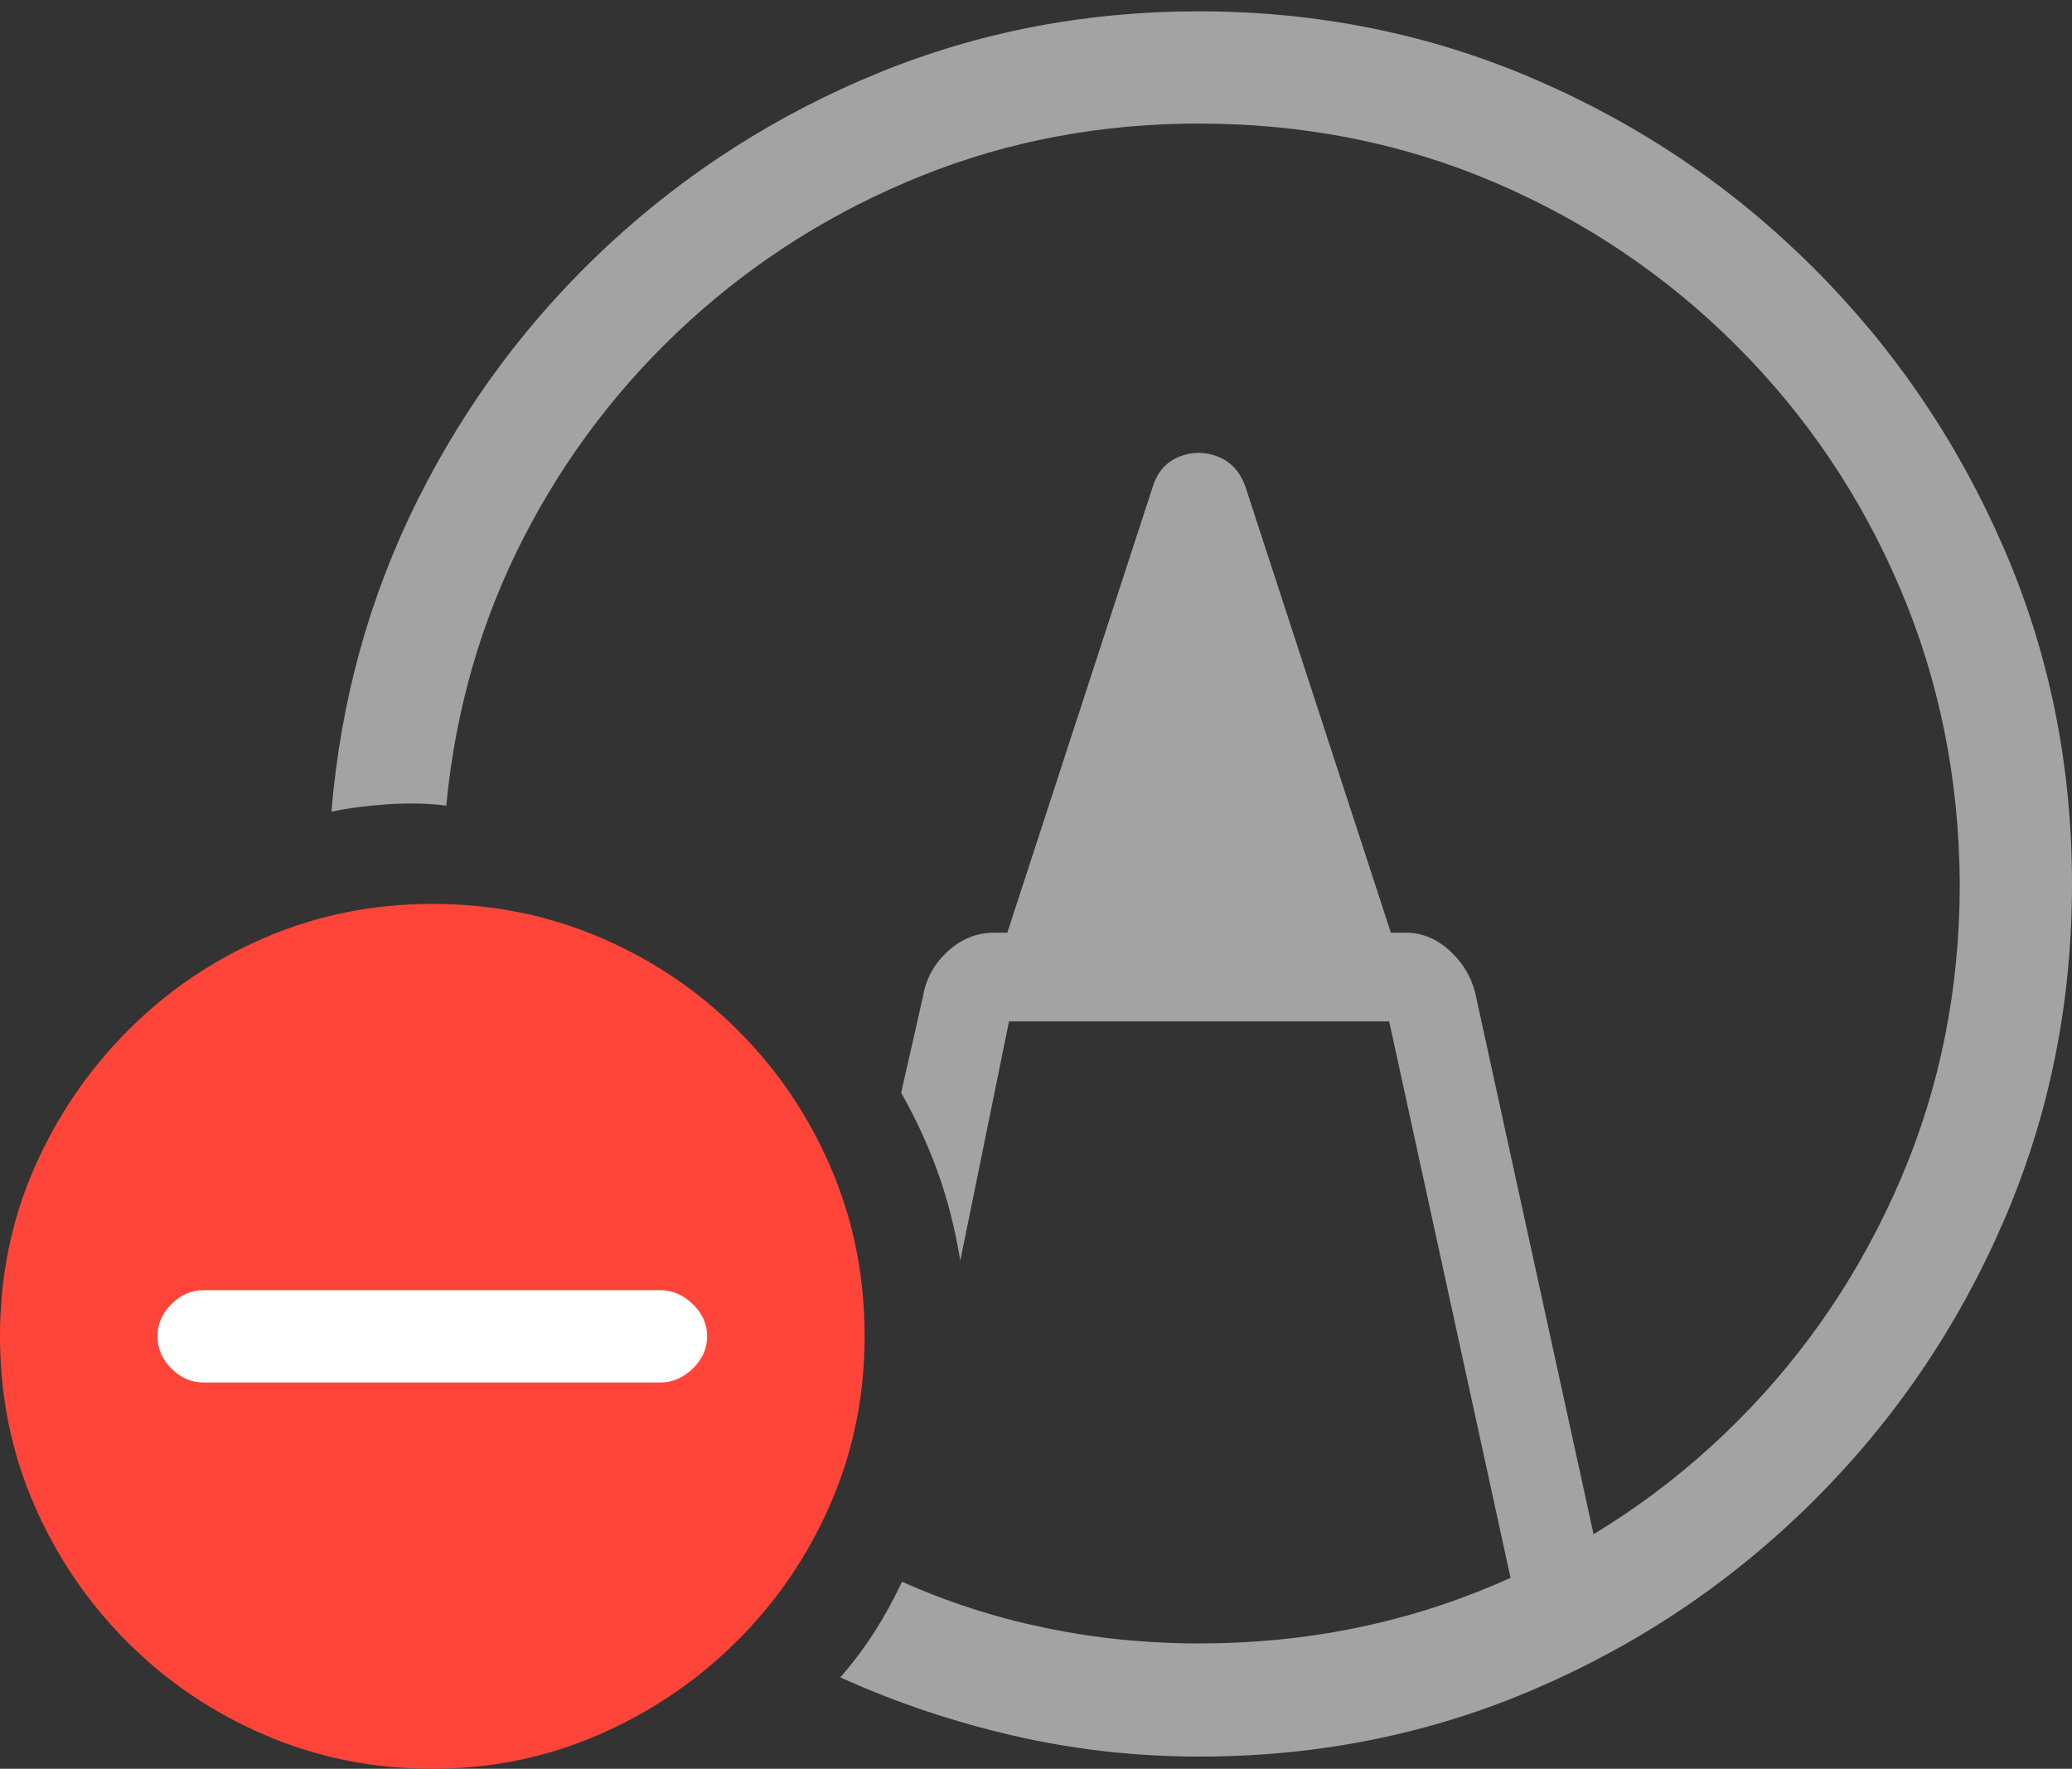 <svg width="23.262" height="19.854">
       <rect width="100%" height="100%" fill="#333333" stroke="none"/>
       <g>
              <rect height="19.854" opacity="0" width="23.262" x="0" y="0" />
              <path d="M13.467 19.717Q15.479 19.717 17.251 18.95Q19.023 18.184 20.376 16.831Q21.729 15.479 22.495 13.706Q23.262 11.934 23.262 9.922Q23.262 7.91 22.49 6.138Q21.719 4.365 20.366 3.013Q19.014 1.66 17.241 0.894Q15.469 0.127 13.457 0.127Q11.553 0.127 9.858 0.82Q8.164 1.514 6.836 2.744Q5.508 3.975 4.692 5.605Q3.877 7.236 3.721 9.111Q3.994 9.053 4.351 9.028Q4.707 9.004 5.01 9.043Q5.166 7.422 5.879 6.035Q6.592 4.648 7.739 3.604Q8.887 2.559 10.347 1.973Q11.807 1.387 13.457 1.387Q15.234 1.387 16.777 2.046Q18.32 2.705 19.497 3.882Q20.674 5.059 21.333 6.606Q21.992 8.154 22.002 9.922Q22.002 11.69 21.338 13.237Q20.674 14.785 19.502 15.957Q18.33 17.129 16.782 17.788Q15.234 18.447 13.467 18.447Q12.568 18.447 11.729 18.271Q10.889 18.096 10.127 17.754Q9.99 18.047 9.819 18.315Q9.648 18.584 9.434 18.828Q10.361 19.248 11.377 19.482Q12.393 19.717 13.467 19.717ZM17.1 18.359L18.037 17.891L16.572 11.191Q16.514 10.898 16.289 10.684Q16.064 10.469 15.781 10.469L15.615 10.469L13.984 5.469Q13.896 5.215 13.677 5.127Q13.457 5.039 13.237 5.127Q13.018 5.215 12.94 5.469L11.309 10.469L11.162 10.469Q10.869 10.469 10.64 10.679Q10.41 10.889 10.361 11.191L10.117 12.266Q10.361 12.695 10.527 13.154Q10.693 13.613 10.781 14.15L11.328 11.465L15.596 11.465Z"
                     fill="rgba(255,255,255,0.55)" />
              <path d="M4.854 19.854Q5.84 19.854 6.719 19.473Q7.598 19.092 8.271 18.423Q8.945 17.754 9.326 16.875Q9.707 15.996 9.707 15Q9.707 13.994 9.331 13.115Q8.955 12.236 8.286 11.567Q7.617 10.898 6.738 10.523Q5.859 10.146 4.854 10.146Q3.857 10.146 2.979 10.523Q2.1 10.898 1.431 11.572Q0.762 12.246 0.381 13.12Q0 13.994 0 15Q0 16.006 0.381 16.885Q0.762 17.764 1.431 18.433Q2.1 19.102 2.979 19.477Q3.857 19.854 4.854 19.854Z"
                     fill="#ff453a" />
              <path d="M2.285 15.518Q2.08 15.518 1.924 15.361Q1.768 15.205 1.768 15Q1.768 14.795 1.924 14.639Q2.08 14.482 2.285 14.482L7.412 14.482Q7.617 14.482 7.778 14.639Q7.939 14.795 7.939 15Q7.939 15.205 7.778 15.361Q7.617 15.518 7.412 15.518Z"
                     fill="#ffffff" />
       </g>
</svg>